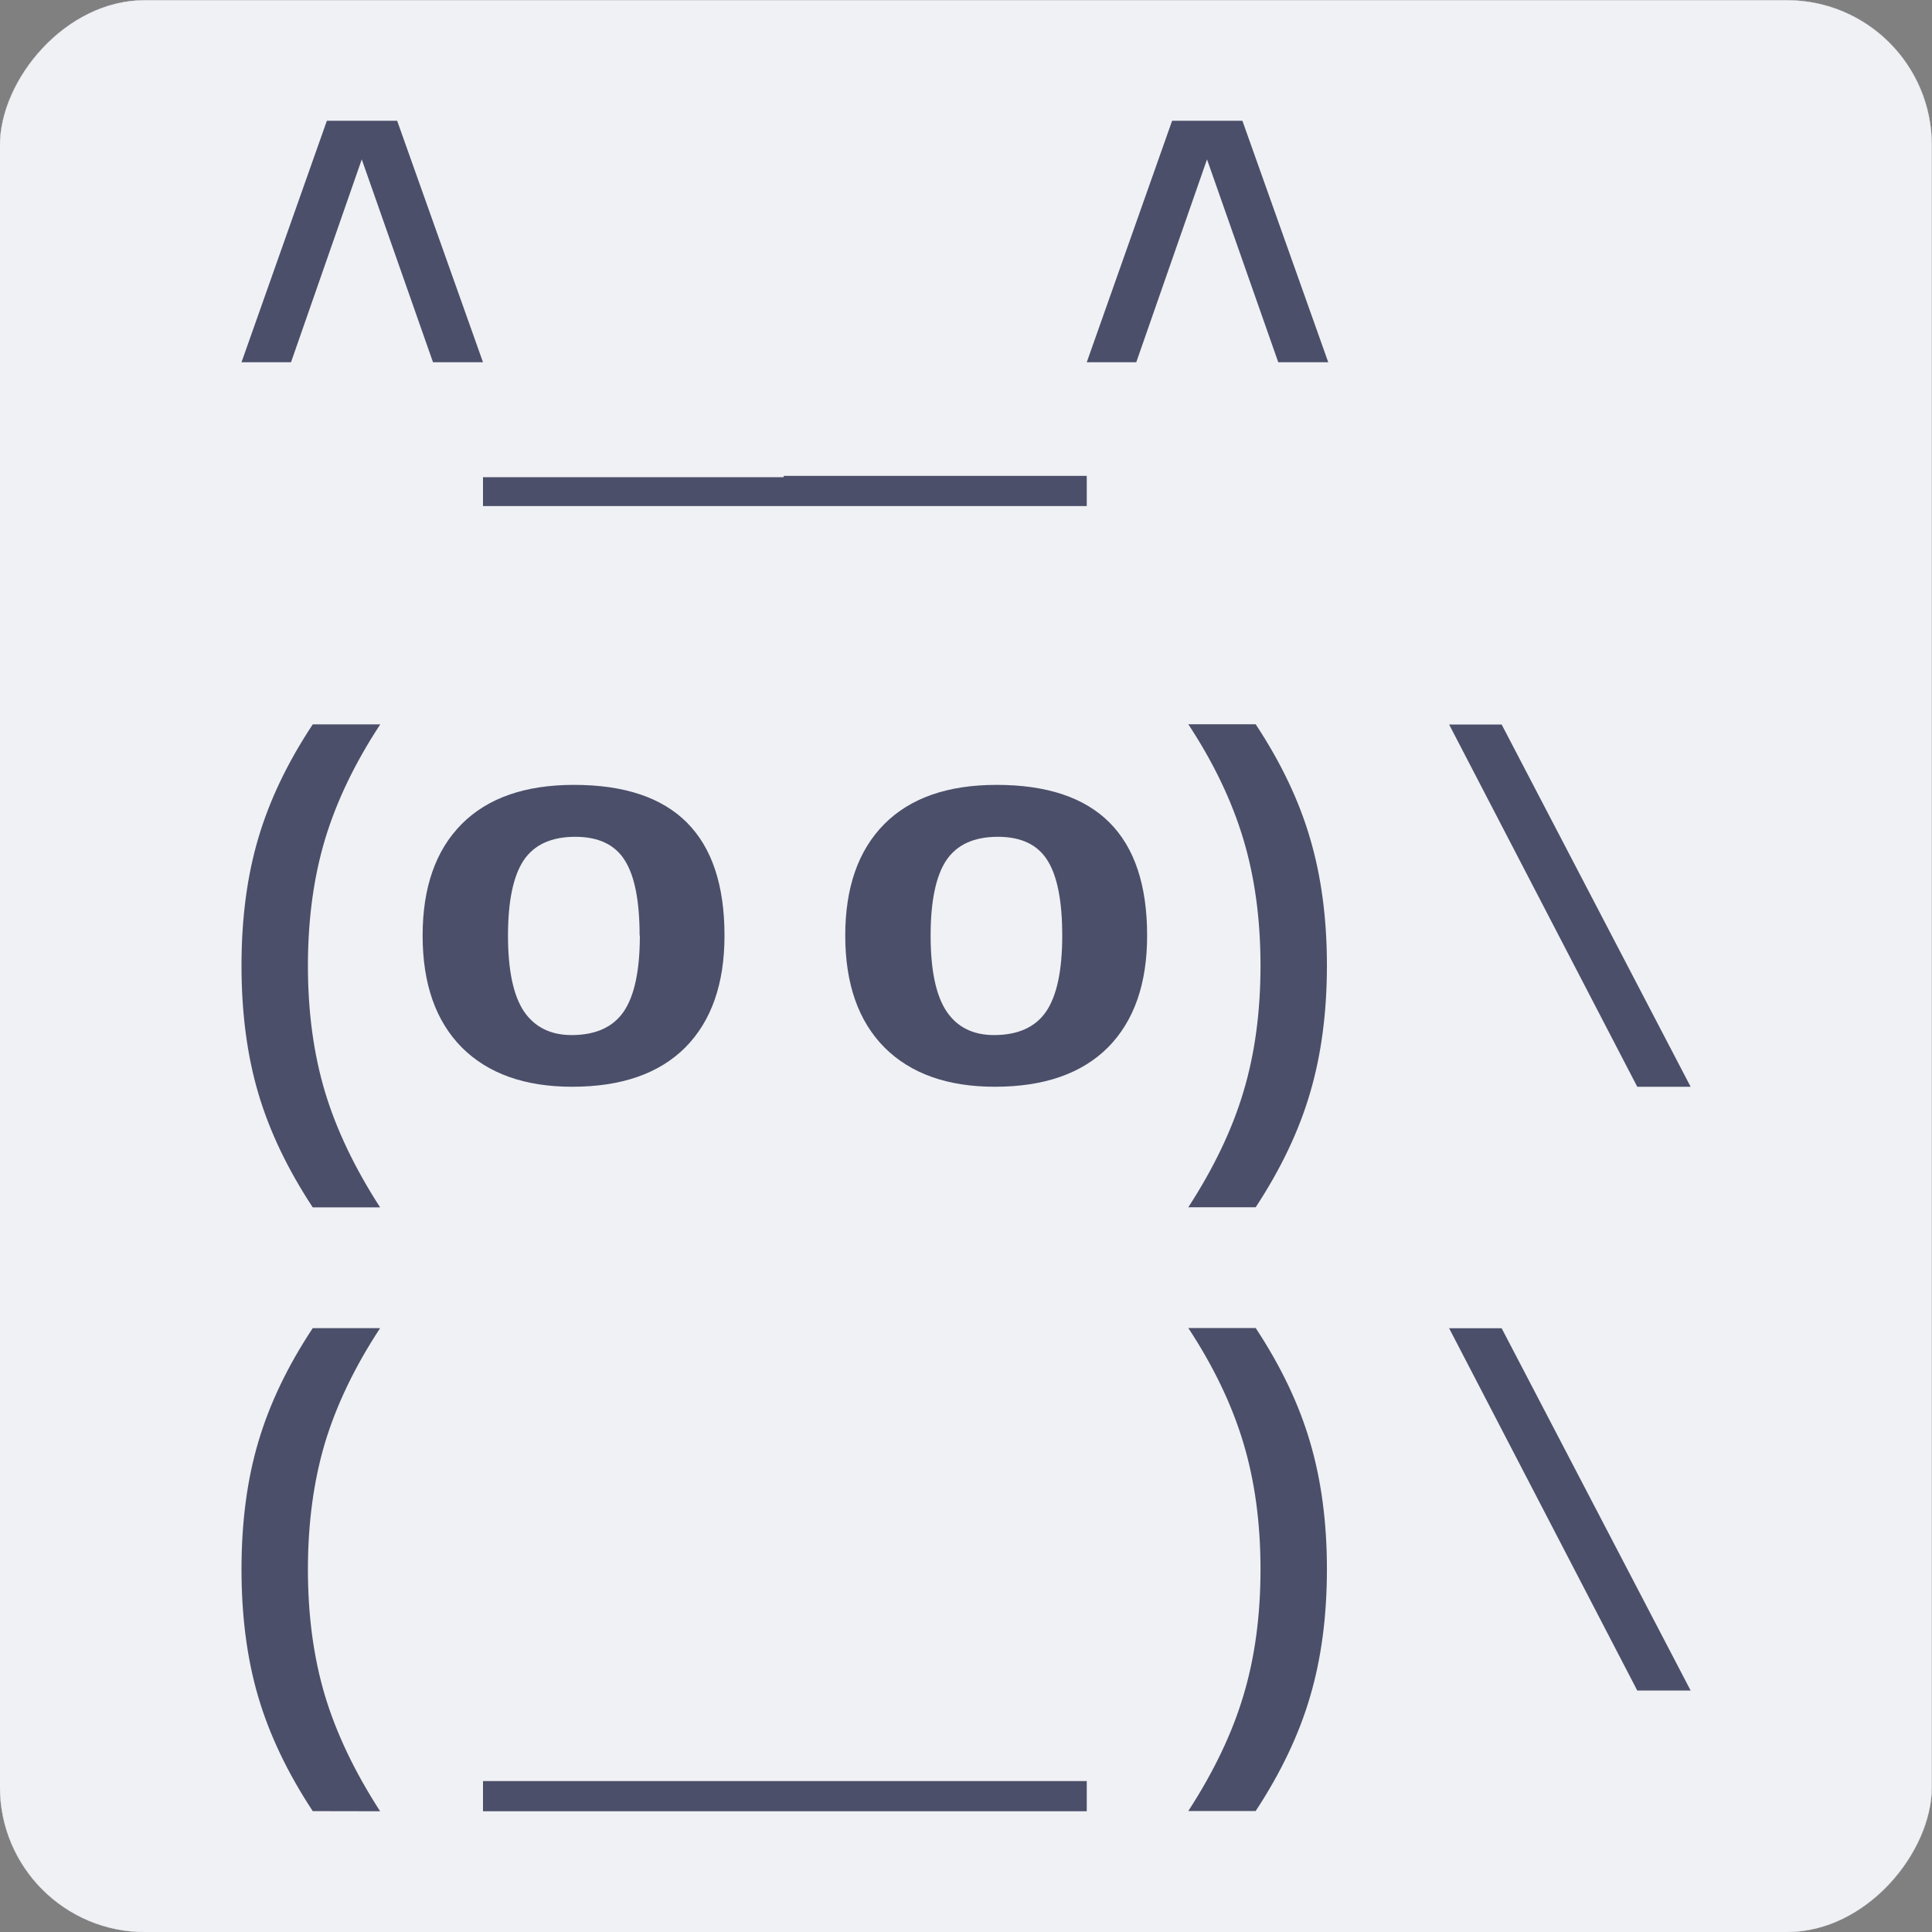 <svg xmlns="http://www.w3.org/2000/svg" width="16" height="16" version="1.1">
 <rect width="100%" height="100%" fill="#808080" stroke="none"/>
 <rect stroke="#eff1f5" stroke-width=".002" style="fill:#eff1f5" width="15.998" height="15.998" x="0" y="-16" rx="1.2" ry="1.2" transform="scale(1,-1)"/>
 <path style="fill:#4c4f69" d="M 3.586,3 2.996,1.32 2.41,3 H 2 L 2.707,1 H 3.289 L 4,3 Z"/>
 <path style="fill:#4c4f69" d="M 6.49,3.941 V 3.952 H 4 V 4.191 H 6.49 6.51 9 V 3.941 Z"/>
 <path style="fill:#4c4f69" d="M 10.586,3 9.996,1.32 9.41,3 H 9 L 9.707,1 H 10.289 L 11,3 Z"/>
 <path style="fill:#4c4f69" d="M 2.59,9.999 Q 2.278,9.525 2.139,9.054 2,8.583 2,7.996 2,7.411 2.139,6.942 2.278,6.47 2.59,5.999 H 3.149 Q 2.835,6.477 2.692,6.95 2.55,7.424 2.55,7.998 q 0,0.572 0.141,1.043 0.141,0.469 0.457,0.958 z"/>
 <path style="fill:#4c4f69" d="M 6,7.748 Q 6,8.347 5.675,8.675 5.349,9 4.739,9 4.151,9 3.825,8.675 3.5,8.347 3.5,7.748 3.5,7.151 3.823,6.825 4.146,6.5 4.754,6.5 q 1.246,0 1.246,1.248 z m -0.703,0 q 0,-0.428 -0.122,-0.622 -0.122,-0.196 -0.411,-0.196 -0.297,0 -0.428,0.196 -0.129,0.196 -0.129,0.622 0,0.43 0.132,0.628 0.134,0.196 0.395,0.196 0.297,0 0.431,-0.194 0.134,-0.196 0.134,-0.631 z"/>
 <path style="fill:#4c4f69" d="m 9.841,9.998 q 0.318,-0.49 0.457,-0.958 0.141,-0.469 0.141,-1.043 0,-0.576 -0.143,-1.05 Q 10.153,6.472 9.841,5.998 h 0.558 q 0.314,0.476 0.451,0.947 0.139,0.471 0.139,1.05 0,0.582 -0.139,1.054 -0.137,0.471 -0.451,0.949 z"/>
 <path style="fill:#4c4f69" d="M 13.559,9 12.001,6 h 0.435 L 14.001,9 Z"/>
 <path style="fill:#4c4f69" d="M 4,14.75 V 15 H 6.49 6.51 9 V 14.75 H 6.51 6.49 Z"/>
 <path style="fill:#4c4f69" d="M 9.5,7.748 Q 9.5,8.347 9.175,8.675 8.849,9 8.239,9 7.651,9 7.325,8.675 7,8.347 7,7.748 7,7.151 7.323,6.825 7.646,6.5 8.254,6.5 q 1.246,0 1.246,1.248 z m -0.703,0 q 0,-0.428 -0.122,-0.622 -0.122,-0.196 -0.411,-0.196 -0.297,0 -0.428,0.196 -0.129,0.196 -0.129,0.622 0,0.43 0.132,0.628 Q 7.971,8.572 8.232,8.572 q 0.297,0 0.431,-0.194 0.134,-0.196 0.134,-0.631 z"/>
 <path style="fill:#4c4f69" d="M 2.59,14.999 Q 2.278,14.525 2.139,14.054 2,13.583 2,12.996 2,12.411 2.139,11.942 2.278,11.47 2.59,10.999 h 0.558 q -0.314,0.478 -0.457,0.951 -0.141,0.474 -0.141,1.048 0,0.572 0.141,1.044 0.141,0.469 0.457,0.958 z"/>
 <path style="fill:#4c4f69" d="m 9.841,14.998 q 0.318,-0.49 0.457,-0.958 0.141,-0.469 0.141,-1.044 0,-0.576 -0.143,-1.05 Q 10.153,11.472 9.841,10.998 h 0.558 q 0.314,0.476 0.451,0.947 0.139,0.471 0.139,1.05 0,0.583 -0.139,1.054 -0.137,0.471 -0.451,0.949 z"/>
 <path style="fill:#4c4f69" d="M 13.559,14 12.001,11 h 0.435 L 14.001,14 Z"/>
</svg>
